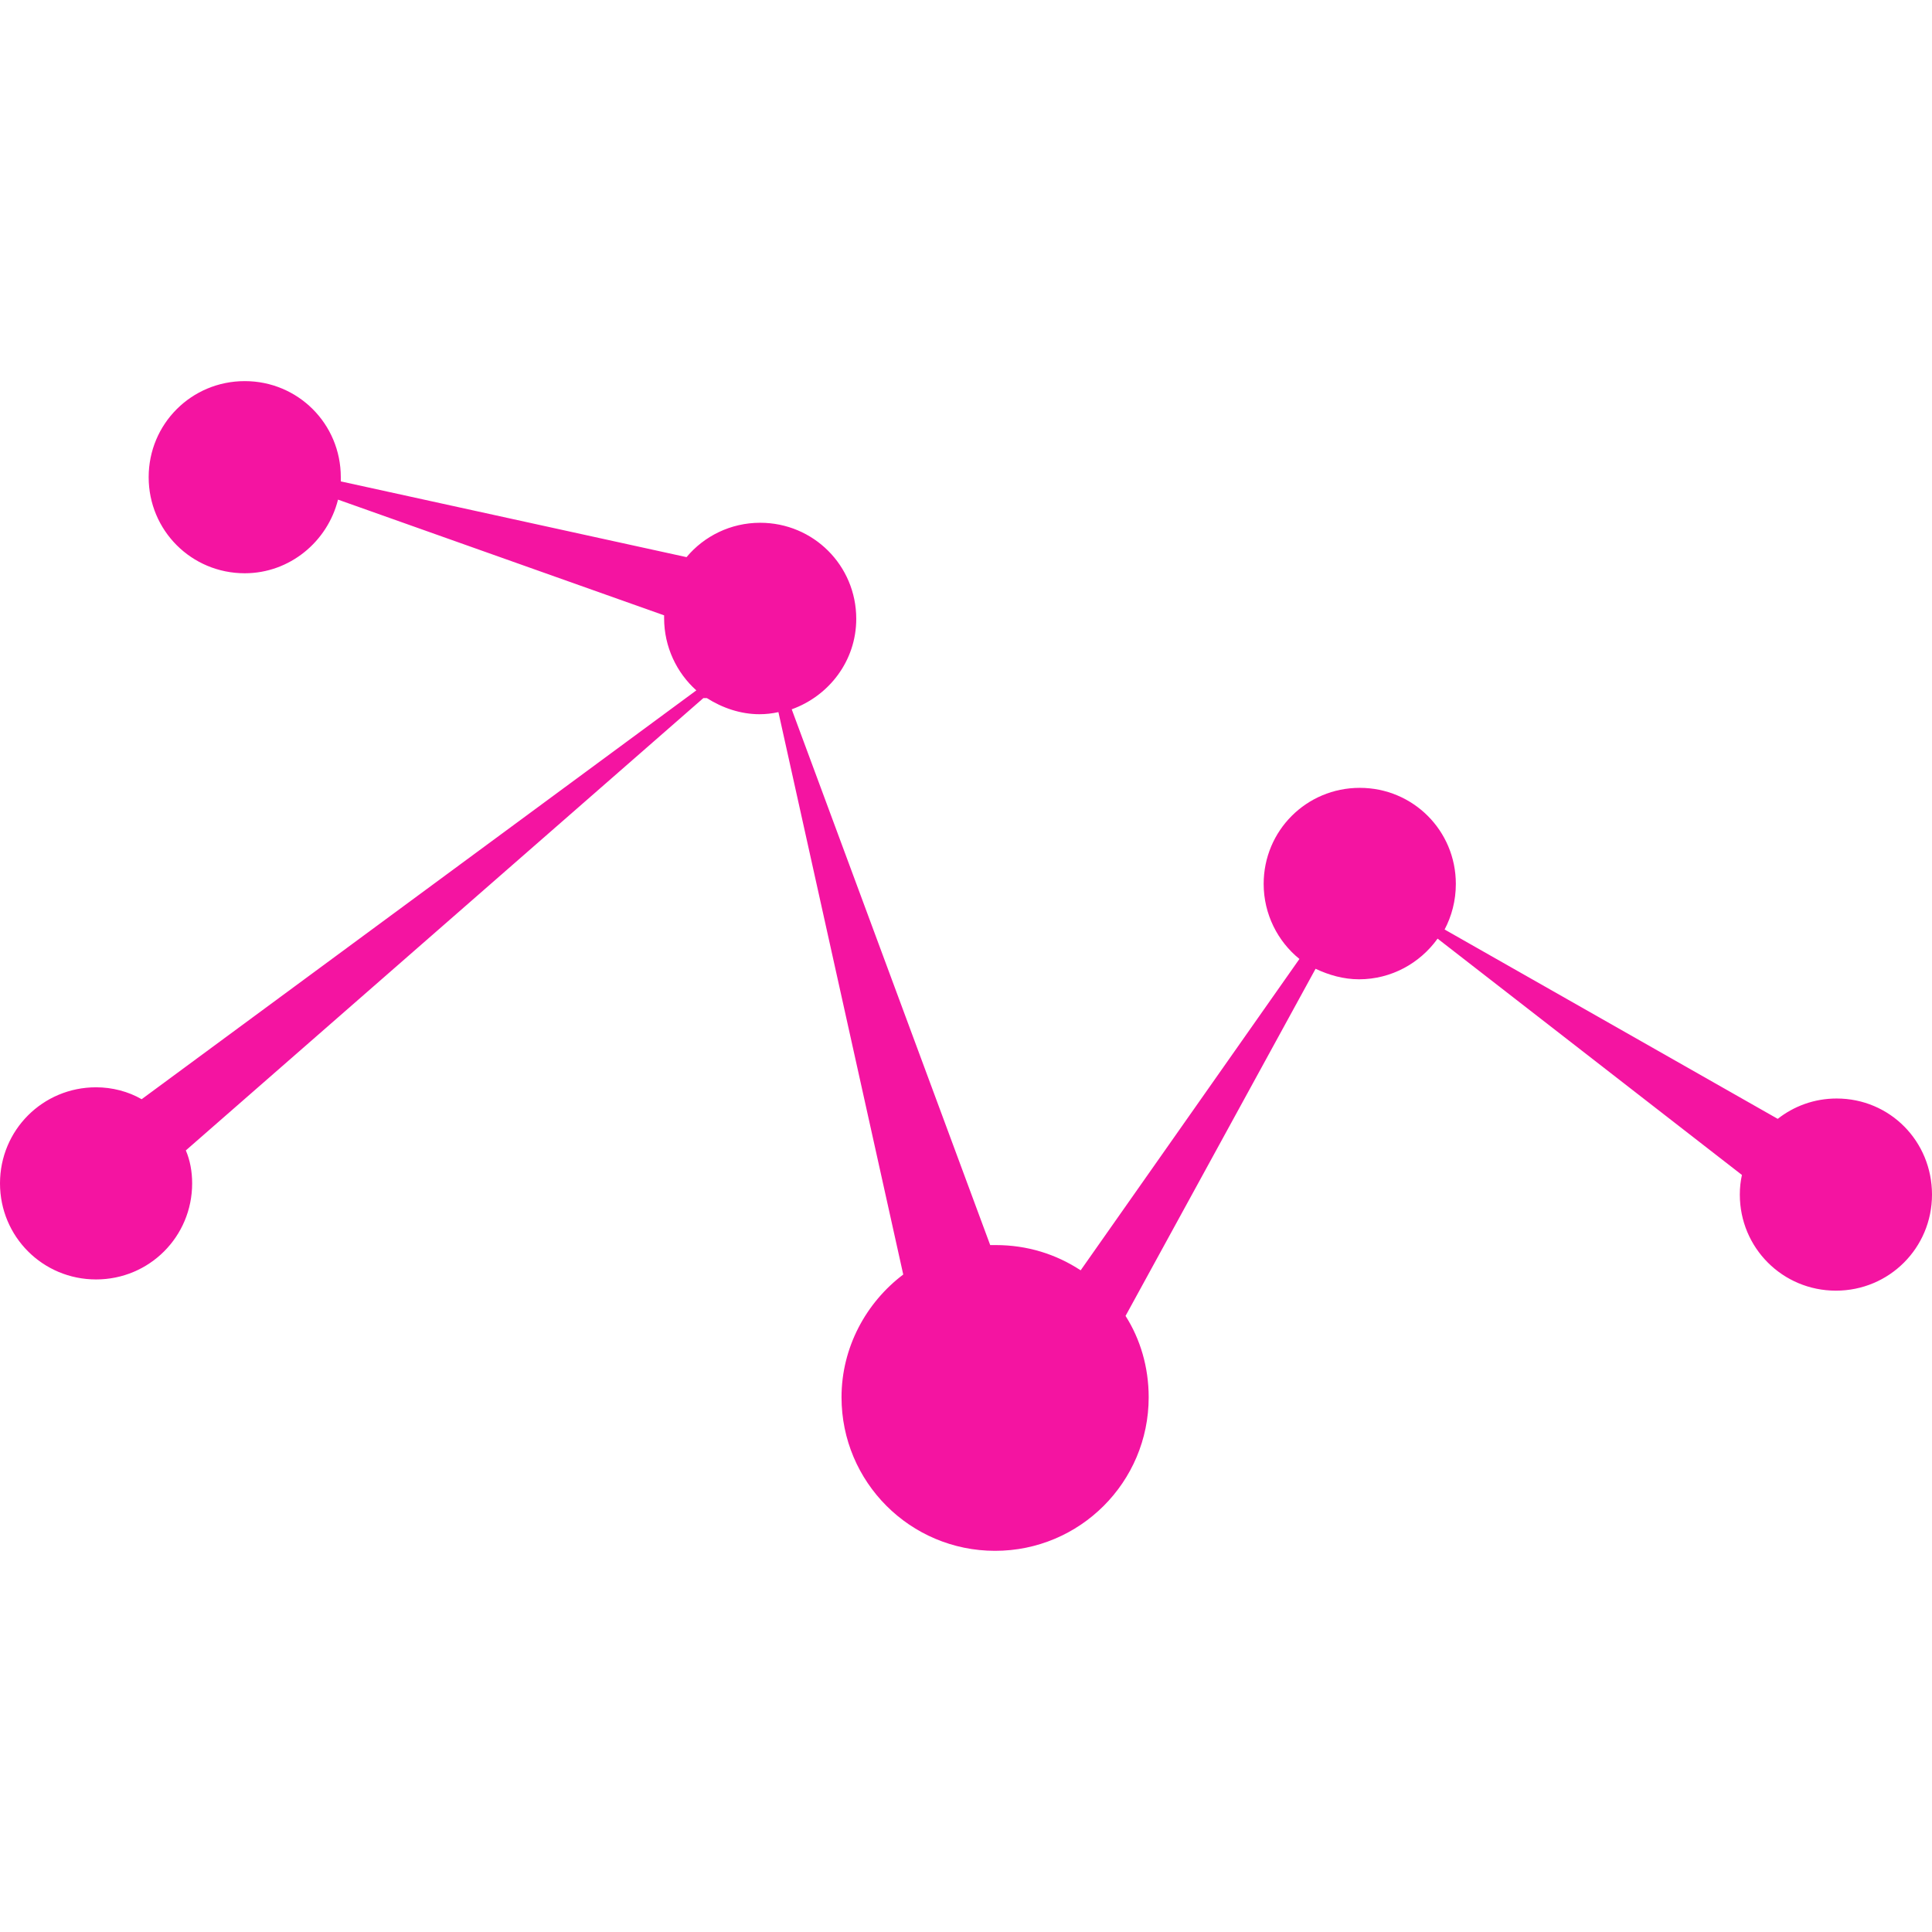 <svg width="512" height="512" viewBox="0 0 512 512" fill="none" xmlns="http://www.w3.org/2000/svg">
    <path d="M486.725 291.117C480.772 291.117 475.386 293.161 471.116 296.507L382.837 246.329C384.698 242.798 385.813 238.709 385.813 234.25C385.813 220.125 374.475 208.788 360.349 208.788C346.223 208.788 334.884 220.125 334.884 234.25C334.884 242.24 338.608 249.489 344.361 254.134L286.385 336.649C279.874 332.374 272.259 329.958 263.897 329.958H262.414L209.813 187.974C219.668 184.443 226.915 175.151 226.915 164.001C226.915 149.877 215.577 138.54 201.451 138.54C193.646 138.54 186.588 142.071 181.939 147.647L90.316 127.575V126.46C90.316 112.336 78.987 101 64.862 101C50.734 101 39.398 112.336 39.398 126.46C39.398 140.584 50.734 151.921 64.862 151.921C76.757 151.921 86.792 143.558 89.579 132.407L175.997 163.072V163.815C175.997 171.434 179.341 178.311 184.537 182.957L37.539 291.303C34.008 289.259 29.734 288.144 25.46 288.144C11.335 288.144 0 299.48 0 313.604C0 327.728 11.335 339.065 25.46 339.065C39.584 339.065 50.921 327.728 50.921 313.604C50.921 310.445 50.363 307.471 49.248 304.87L186.399 185.001H187.325C191.416 187.603 196.255 189.275 201.272 189.275C202.944 189.275 204.617 189.09 206.289 188.718L239.369 337.763C229.513 345.198 223.013 357.092 223.013 370.286C223.013 392.774 241.22 410.986 263.708 410.986C286.196 410.986 304.413 392.774 304.413 370.286C304.413 362.295 302.183 354.861 298.281 348.729L348.642 256.737C352.176 258.409 356.079 259.524 360.16 259.524C368.711 259.524 376.326 255.249 380.975 248.745L461.628 311.374C461.26 313.047 461.071 314.719 461.071 316.578C461.071 330.702 472.41 342.038 486.536 342.038C500.662 342.038 512 330.702 512 316.578C512 302.454 500.851 291.117 486.725 291.117Z" />
    <style>
        path { fill: #F414A1; }
        @media (prefers-color-scheme: dark) {
            path { fill: #F414A1; }
        }
    </style>
</svg>